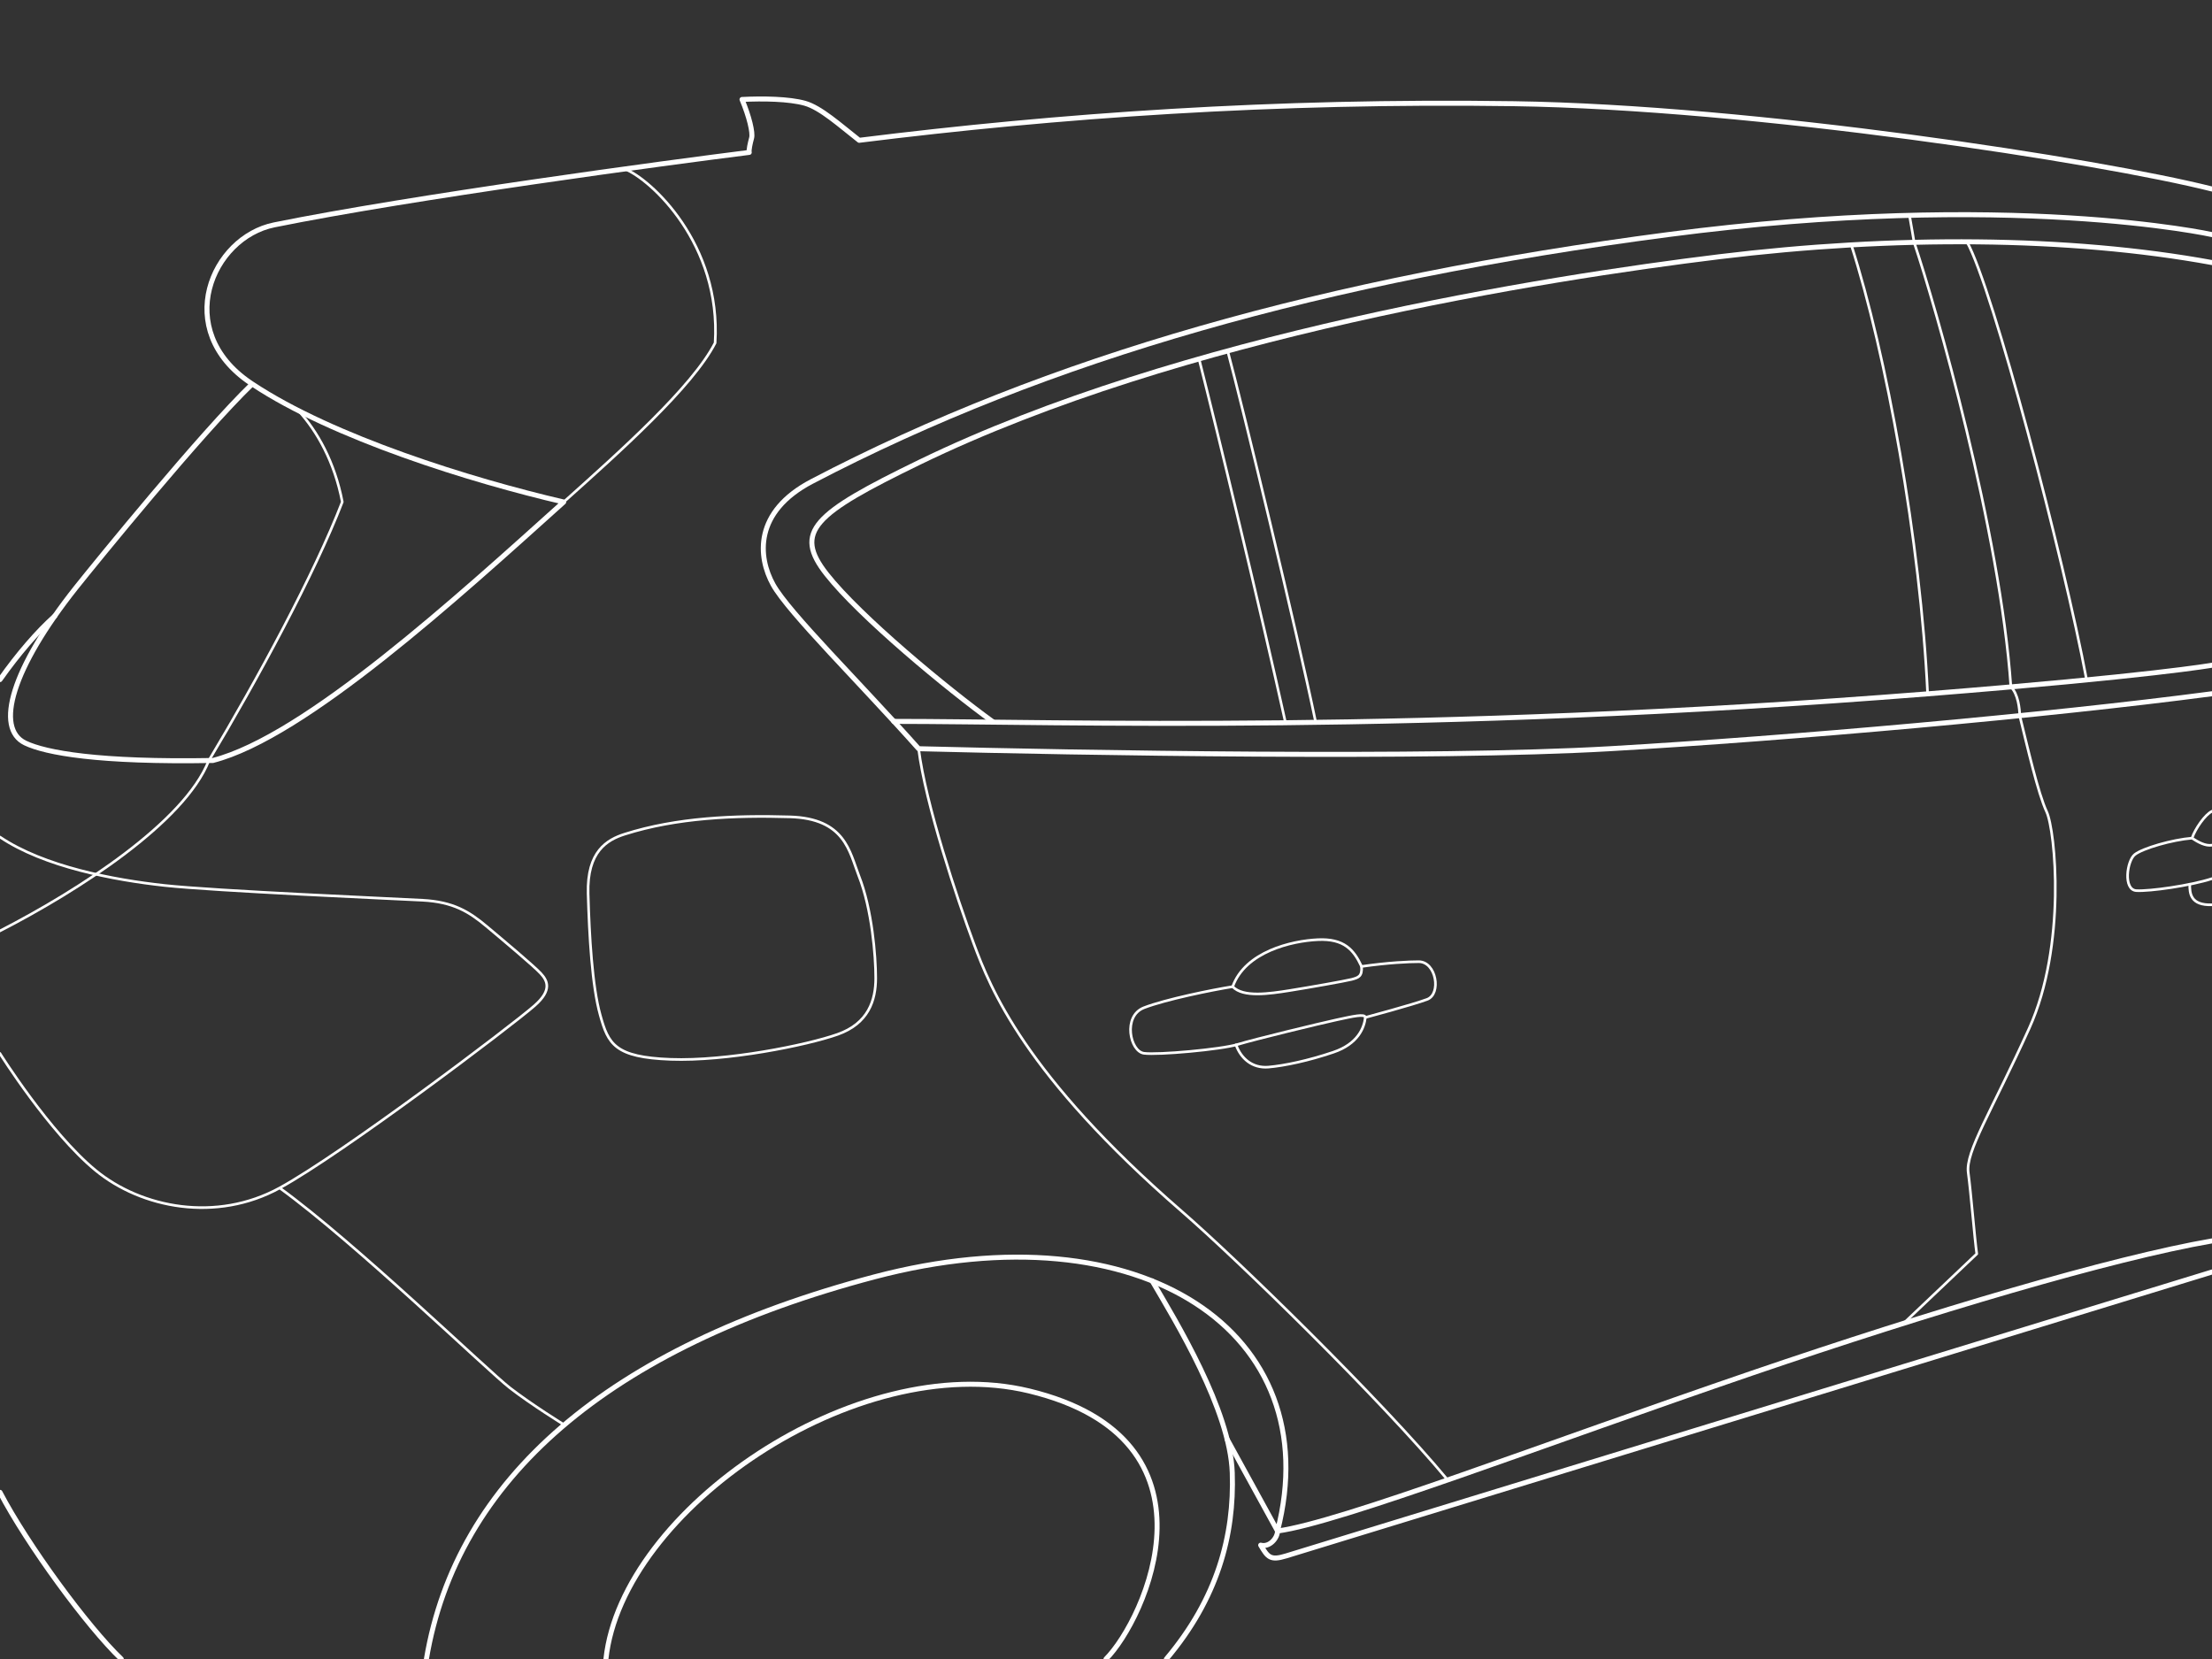 <svg version="1.1" id="Layer_3" xmlns="http://www.w3.org/2000/svg" x="0" y="0" viewBox="0 0 2048 1536" style="enable-background:new 0 0 2048 1536" xml:space="preserve"><rect x="0" y="0" width="2048" height="1536" fill="#333333" stroke="none"/><style>.st0,.st1{fill:none;stroke:#fff;stroke-width:4.618;stroke-linecap:round;stroke-linejoin:round;stroke-miterlimit:10}.st1{stroke-width:2.427}</style><path class="st0" d="M1814.5 355.5c46.9 45.2 144.3 164.9 163.1 188.5 59.5 75 75.3 130.3 47.1 143.9-19 9.1-67.8 18.1-173.8 16.2-85.5-22-227.2-151.6-324.8-239.3 85.4-19.8 213.8-59.7 288.4-109.3.5-.3 1-.7 1.5-1 72.7-49 36-134.6-21.9-146.3-127.4-25.8-364.1-57.6-439.8-67.1.6-1.9-.9-8.6-2.2-13.4-1.3-4.8 2.2-19.7 8.9-35.6-19.4-1-43.5-.6-58.2 3.5-14.6 4.1-32.4 20.3-50.3 34.3-184.4-23-383.9-37.1-606-33.9-222.1 3.3-542 52.7-646.5 79" transform="matrix(-1 0 0 1 2048 0)"/><path class="st0" d="M1997.3 570.4c16.1 14.4 34 35.1 50.7 58.8m0 752.5c-25.3 48.4-80.9 124.3-112.3 154.3m-282.5 0c-27.9-165.9-167.6-288.5-414.8-353.8s-420.4 51.5-373.2 235.3l46.7-85.1" transform="matrix(-1 0 0 1 2048 0)"/><path class="st0" d="M981.3 1185.9c-22 37.5-72.2 119.6-74.2 177.7-2 58.1 13.8 116.4 61 172.4M0 1177.7s843 258.5 857.4 262.9c14.4 4.4 16.8 1.2 23.4-10-8.3 2.2-15.6-6.6-15.6-13.1-57.8-7.7-247.2-80.5-439.4-146.2C260.2 1214.7 93 1165 0 1148.9m1220.5-481c-153.7 0-484.3 12-957.2-25.5C55.9 625.9 0 615.9 0 615.9" transform="matrix(-1 0 0 1 2048 0)"/><path class="st0" d="M0 243.1c132.2-24.2 295-25.1 456.2-5.4s499.6 73.3 740.3 190.2c98.4 47.8 117.1 64.4 86.2 103.7-30.9 39.3-111.6 106.1-154.4 137" transform="matrix(-1 0 0 1 2048 0)"/><path class="st0" d="M0 642.3c153.5 20.3 391.3 41.3 557.5 50.9 166.2 9.6 492.9 3.8 640 0 53.5-60.2 120.4-126.1 134.7-151.9 14.3-25.8 17.8-67.4-35.8-95.5-219-114.6-476.2-187.1-792.8-228.6S0 217.2 0 217.2" transform="matrix(-1 0 0 1 2048 0)"/><path class="st1" d="M1469.6 156.4c-24.3 9.6-89.4 69.5-83.7 161.1 20.9 40.8 88.9 101.3 140.1 147.2m245.7-84.5c-17.3 18.9-33.5 47.4-40.6 84.5 25.4 66.1 78.8 164.8 123.6 239.6 22.4 56.9 120.2 120 193.4 157.6" transform="matrix(-1 0 0 1 2048 0)"/><path class="st1" d="M2048 775c-40.8 27.5-105.4 39.7-152.2 44.8s-210.6 12.2-239 13.7c-28.5 1.5-43.2 10.7-59 23.9-15.8 13.2-44.2 37.1-50.3 43.7-6.1 6.6-11.2 15.3 5.6 30 21.4 18.8 177.5 136.8 236 168.8s127.7 18.8 170.4-16.3 88.6-108.3 88.6-108.3M1789 1099.9c-70.2 50.9-192.8 169.4-213.1 185.1s-50.3 34.2-50.3 34.2m-328.1-626c-6.3 51-35.9 139.6-51.1 180.5-15.2 40.9-46.9 121.5-192.4 247.7-51.5 44.7-184.3 174.1-246.3 248.8m545.2-559.5c8.6-22.1 12.7-52.9 63.7-54.4s104.8.7 153 16c16.4 5.2 35 16 33.9 55.1-1.1 39.1-3.7 85.6-11.2 112.4-7.4 26.8-13.4 39.1-65.2 41-51.8 1.9-125.8-13-154.5-23.1-28.7-10.1-35.4-31.6-35.4-52.1 0-20.4 3.4-63.6 15.7-94.9z" transform="matrix(-1 0 0 1 2048 0)"/><path class="st1" d="M787.4 894.8c-25.2-3.6-43.9-4.4-53-4.4-16.2 0-21.1 29.9-7.7 34.9s57.1 16.7 57.1 16.7c.5-3.6 11.3-1.1 26.6 2.2s76.3 18.1 91.7 22.8 73.8 9.9 86.7 8.2c12.9-1.6 20-34.5 0-42.2-20-7.7-63.1-16.5-82.1-19.5-9.6 10.2-33.8 6.6-52.7 3.6-18.9-3-50.9-8.7-57.4-10.3-6.3-1.7-9.9-2.8-9.2-12z" transform="matrix(-1 0 0 1 2048 0)"/><path class="st1" d="M787.4 894.8c7.2-15.5 16.2-25.9 40.4-24.8 24.2 1.1 67.3 11.1 78.9 43.5M783.9 942c1 9.2 6.5 24.4 29.6 32.2 23 7.8 45.2 12.5 60.2 13.8 15 1.2 25.4-8.1 29.9-20.6m-623.5-768c-1.5 8.1-4.3 25-4.3 25-20 59.2-79.8 268.2-89.6 411.6-6.7 6.5-8.1 20.3-8.2 26.7-7.1 28.7-16.9 71.7-24.9 88.9-8 17.2-18.6 123.9 16.2 200.6s59.1 114.2 56.4 133.5c-2.6 19.4-5.8 60-7.9 75.2 21 20.1 46.1 43.6 67.6 64.2M0 751.1c6.4 3.1 15.4 16 18.5 24.9M0 782.5c6 1 12.7-2.7 18.5-6.5 18.4 1.5 45.7 9.4 53 15.2s10.9 32.7-1.5 33.4-50-4.6-70-11.1" transform="matrix(-1 0 0 1 2048 0)"/><path class="st1" d="M20.6 818.7c.1 8.3-.6 19.7-20.6 19" transform="matrix(-1 0 0 1 2048 0)"/><path class="st0" d="M1024 1536c-36.1-36.3-113.8-203.5 71.3-248.2 160-38.6 376.8 110.3 391.7 248.2" transform="matrix(-1 0 0 1 2048 0)"/><path class="st1" d="M911.4 324.8c-13.3 49.3-64.4 261.1-81.5 343.7m108-336.3c-17.6 69.3-56.4 230.1-80.1 336.9M226.9 223.9c-23.9 42.4-89.8 293.5-110.8 405.6M334 226.7c-32.3 100.2-64.2 275.2-70.7 415.6" transform="matrix(-1 0 0 1 2048 0)"/></svg>